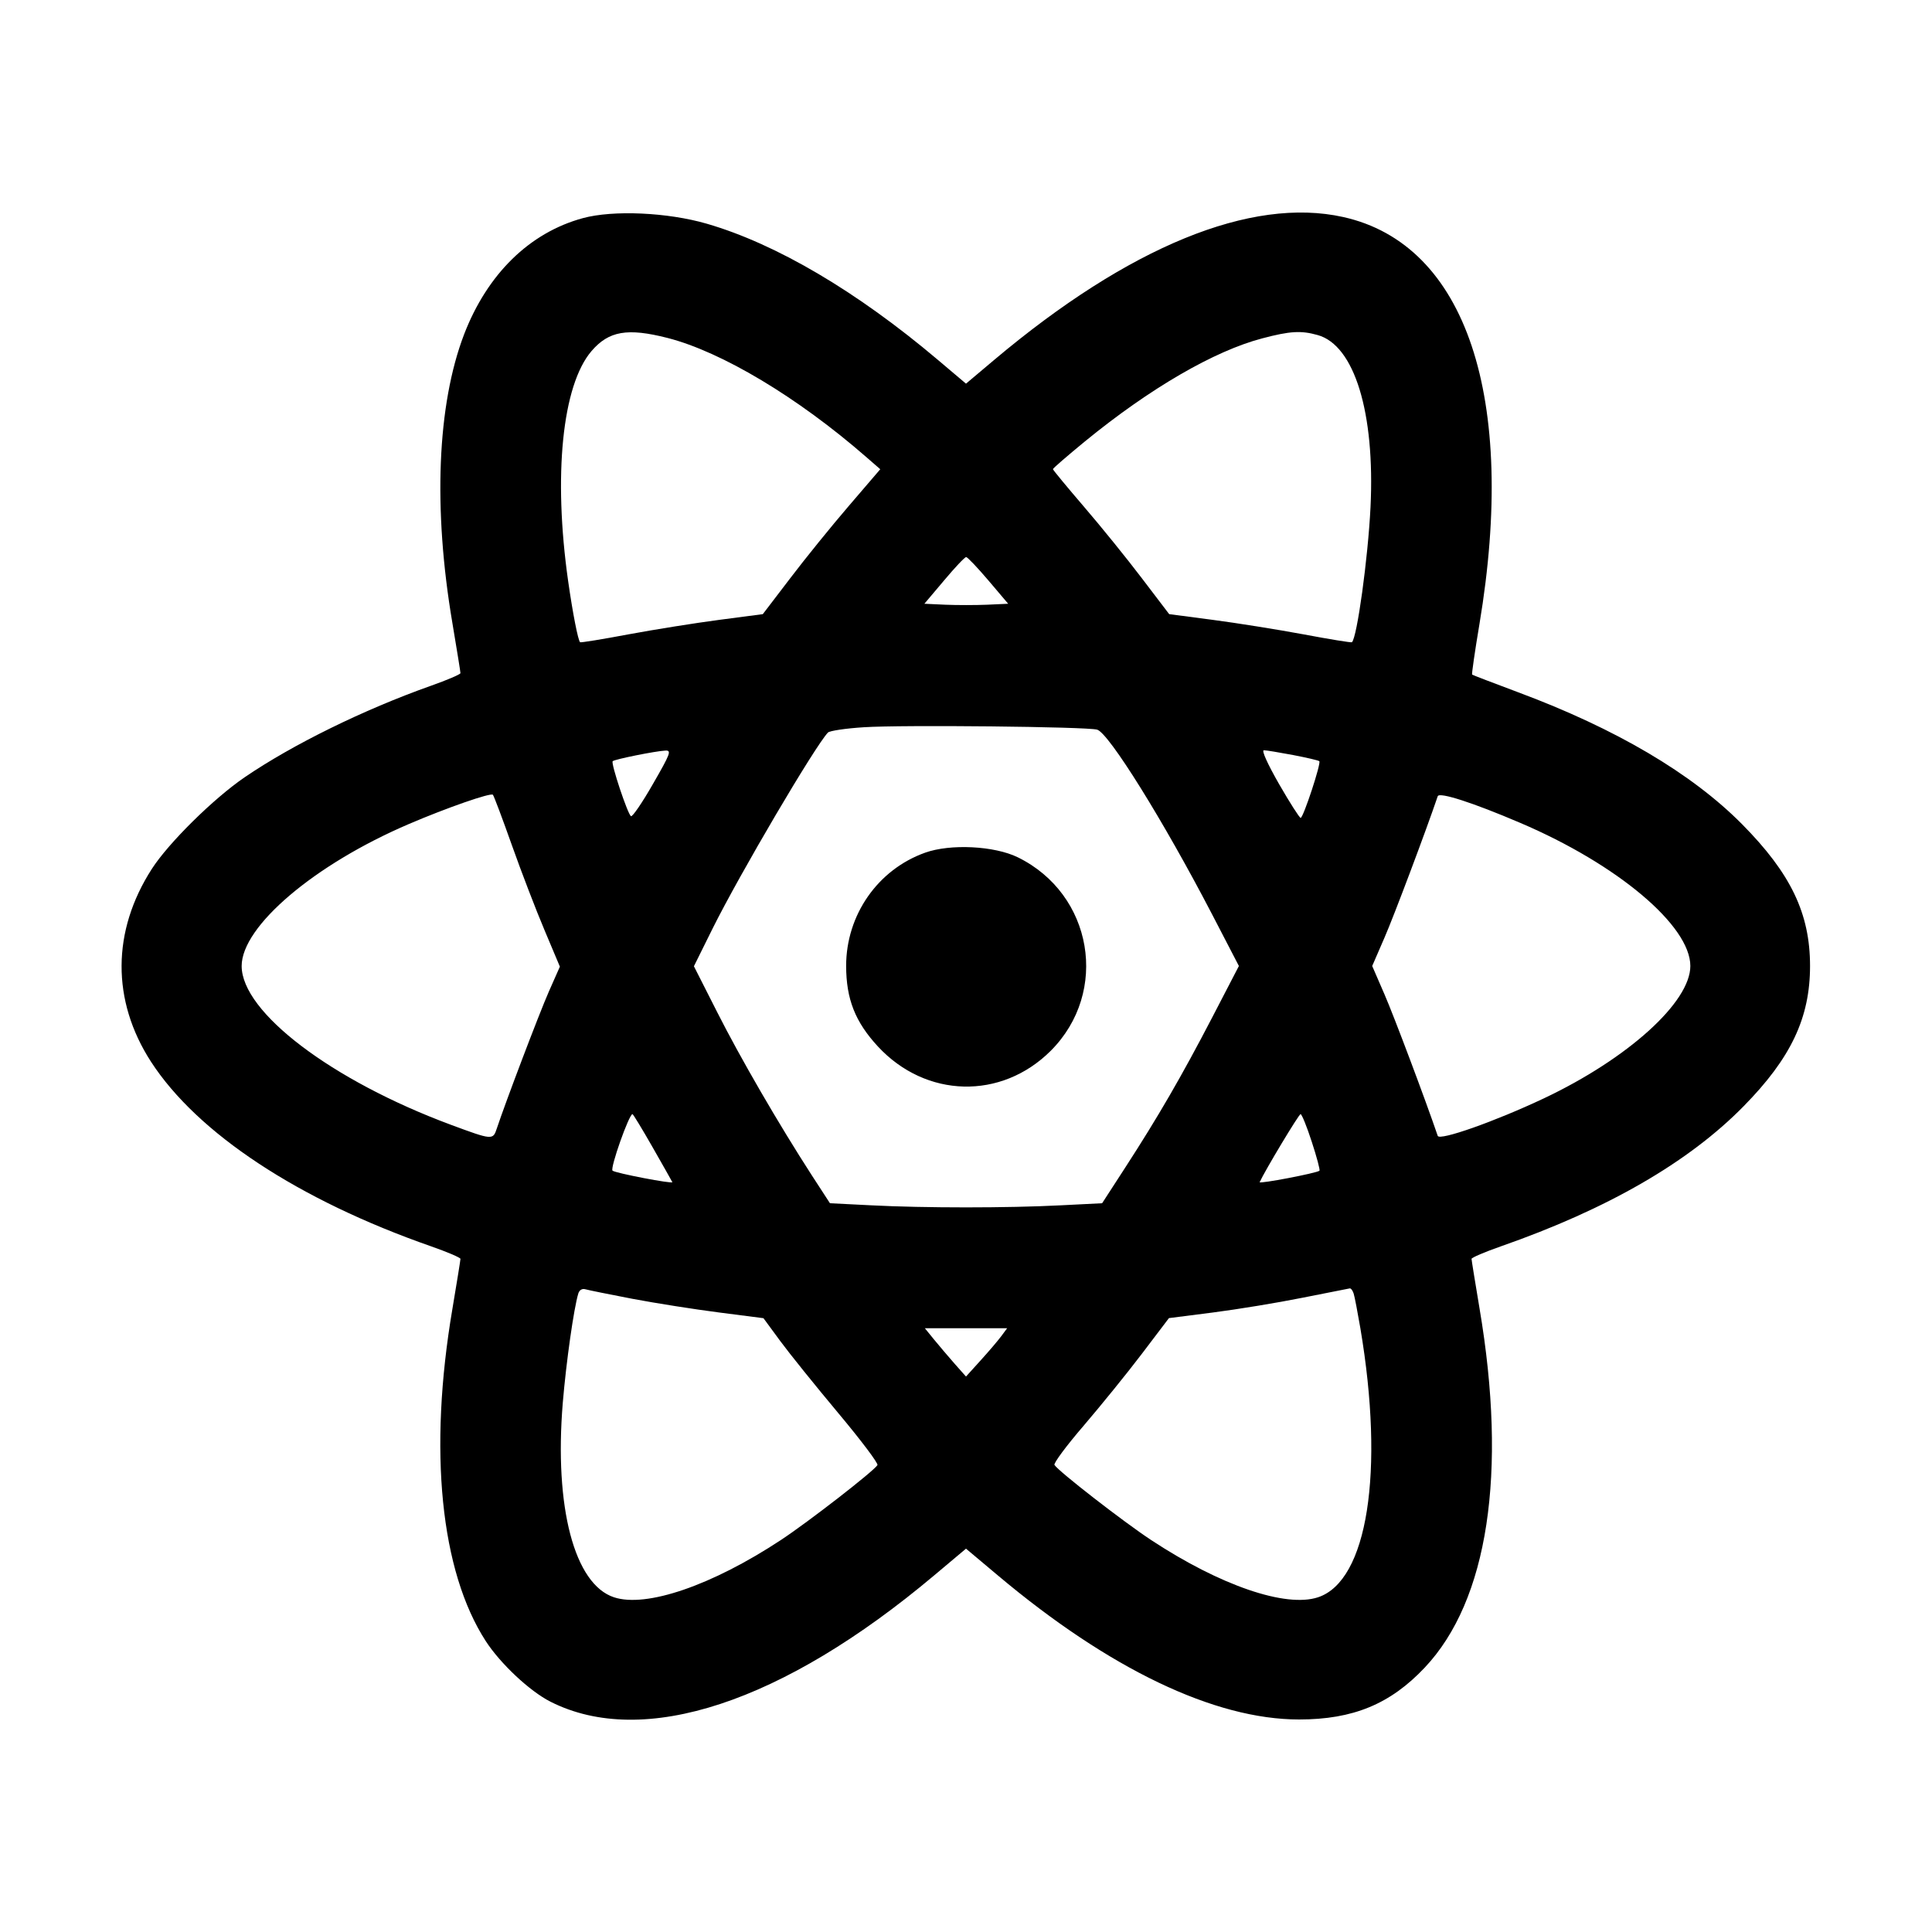 <svg viewBox="0 0 24 24" xmlns="http://www.w3.org/2000/svg"><path d="M7.240 2.710 C 6.578 2.890,6.053 3.405,5.765 4.154 C 5.431 5.027,5.378 6.316,5.620 7.741 C 5.675 8.067,5.720 8.347,5.720 8.362 C 5.720 8.377,5.554 8.448,5.350 8.520 C 4.518 8.815,3.633 9.250,3.040 9.655 C 2.652 9.920,2.094 10.471,1.886 10.794 C 1.389 11.567,1.385 12.429,1.875 13.188 C 2.452 14.079,3.707 14.907,5.357 15.483 C 5.557 15.553,5.720 15.623,5.720 15.638 C 5.720 15.653,5.675 15.933,5.620 16.259 C 5.321 18.020,5.472 19.517,6.034 20.386 C 6.216 20.667,6.581 21.009,6.838 21.139 C 7.991 21.723,9.723 21.153,11.606 19.569 L 12.000 19.238 12.394 19.569 C 13.778 20.733,15.088 21.360,16.137 21.360 C 16.808 21.360,17.271 21.169,17.699 20.715 C 18.485 19.882,18.726 18.300,18.379 16.252 C 18.325 15.930,18.280 15.653,18.280 15.638 C 18.280 15.623,18.443 15.553,18.643 15.483 C 19.966 15.021,20.976 14.439,21.660 13.742 C 22.248 13.144,22.485 12.643,22.485 12.000 C 22.485 11.348,22.246 10.850,21.640 10.238 C 21.015 9.607,20.073 9.052,18.860 8.600 C 18.552 8.485,18.294 8.386,18.287 8.380 C 18.281 8.373,18.321 8.092,18.378 7.754 C 18.849 4.938,18.213 3.035,16.686 2.696 C 15.542 2.441,14.021 3.064,12.350 4.471 L 12.000 4.766 11.650 4.470 C 10.646 3.621,9.644 3.030,8.780 2.779 C 8.295 2.638,7.617 2.607,7.240 2.710 M8.292 4.198 C 8.965 4.370,9.910 4.936,10.758 5.675 L 10.935 5.829 10.544 6.285 C 10.329 6.535,10.001 6.940,9.815 7.185 L 9.476 7.629 8.936 7.700 C 8.638 7.739,8.131 7.820,7.808 7.880 C 7.484 7.941,7.214 7.985,7.206 7.978 C 7.181 7.955,7.115 7.621,7.058 7.221 C 6.871 5.906,6.984 4.786,7.348 4.361 C 7.563 4.111,7.794 4.071,8.292 4.198 M16.368 4.162 C 16.825 4.288,17.082 5.126,17.025 6.300 C 16.994 6.932,16.858 7.921,16.794 7.978 C 16.786 7.985,16.516 7.941,16.192 7.880 C 15.869 7.820,15.362 7.739,15.064 7.700 L 14.524 7.629 14.186 7.185 C 14.000 6.940,13.676 6.539,13.464 6.293 C 13.253 6.047,13.080 5.838,13.080 5.828 C 13.080 5.817,13.260 5.662,13.479 5.482 C 14.285 4.823,15.085 4.359,15.681 4.203 C 16.026 4.112,16.162 4.104,16.368 4.162 M12.278 7.210 L 12.524 7.500 12.262 7.512 C 12.118 7.518,11.884 7.518,11.742 7.512 L 11.483 7.500 11.728 7.210 C 11.862 7.050,11.985 6.920,12.002 6.920 C 12.018 6.920,12.142 7.050,12.278 7.210 M13.629 9.064 C 13.774 9.105,14.456 10.201,15.060 11.364 L 15.390 12.000 15.060 12.636 C 14.679 13.369,14.385 13.876,13.978 14.504 L 13.691 14.947 13.175 14.973 C 12.516 15.007,11.484 15.007,10.825 14.973 L 10.310 14.947 10.087 14.604 C 9.674 13.965,9.197 13.143,8.908 12.571 L 8.620 12.003 8.854 11.531 C 9.192 10.852,10.126 9.266,10.285 9.100 C 10.307 9.078,10.508 9.048,10.732 9.034 C 11.208 9.003,13.498 9.027,13.629 9.064 M8.111 9.739 C 7.979 9.970,7.856 10.150,7.838 10.139 C 7.797 10.113,7.586 9.481,7.611 9.456 C 7.634 9.432,8.148 9.329,8.266 9.324 C 8.344 9.320,8.329 9.361,8.111 9.739 M16.062 9.379 C 16.233 9.412,16.380 9.446,16.389 9.456 C 16.414 9.480,16.190 10.160,16.157 10.160 C 16.143 10.160,16.022 9.971,15.889 9.740 C 15.745 9.488,15.669 9.320,15.700 9.320 C 15.729 9.320,15.892 9.347,16.062 9.379 M6.359 10.500 C 6.476 10.830,6.658 11.304,6.764 11.554 L 6.955 12.008 6.817 12.320 C 6.695 12.598,6.276 13.702,6.171 14.020 C 6.124 14.164,6.115 14.163,5.600 13.972 C 4.120 13.422,3.002 12.574,3.002 12.000 C 3.002 11.506,3.906 10.738,5.080 10.236 C 5.551 10.034,6.098 9.844,6.123 9.873 C 6.136 9.888,6.242 10.170,6.359 10.500 M18.885 10.222 C 20.093 10.737,20.998 11.499,20.998 12.000 C 20.998 12.450,20.221 13.152,19.177 13.645 C 18.571 13.931,17.882 14.174,17.860 14.110 C 17.711 13.672,17.317 12.624,17.199 12.353 L 17.046 12.000 17.199 11.647 C 17.317 11.376,17.713 10.324,17.860 9.891 C 17.879 9.836,18.296 9.970,18.885 10.222 M11.493 10.592 C 10.904 10.802,10.511 11.366,10.511 12.000 C 10.512 12.411,10.623 12.694,10.906 13.000 C 11.502 13.643,12.439 13.666,13.053 13.053 C 13.783 12.322,13.576 11.107,12.644 10.650 C 12.352 10.507,11.807 10.480,11.493 10.592 M8.106 14.250 C 8.235 14.475,8.345 14.671,8.352 14.685 C 8.364 14.711,7.639 14.572,7.609 14.542 C 7.577 14.511,7.814 13.840,7.857 13.840 C 7.865 13.840,7.977 14.024,8.106 14.250 M16.295 14.183 C 16.357 14.372,16.400 14.534,16.391 14.543 C 16.361 14.572,15.636 14.711,15.648 14.685 C 15.716 14.537,16.135 13.840,16.156 13.840 C 16.171 13.840,16.234 13.994,16.295 14.183 M7.860 16.135 C 8.146 16.189,8.628 16.265,8.932 16.304 L 9.484 16.375 9.692 16.658 C 9.806 16.813,10.130 17.215,10.411 17.551 C 10.693 17.888,10.913 18.179,10.900 18.200 C 10.852 18.277,10.043 18.905,9.700 19.131 C 8.844 19.695,8.028 19.975,7.627 19.842 C 7.135 19.680,6.884 18.724,6.991 17.427 C 7.034 16.914,7.128 16.253,7.184 16.068 C 7.198 16.024,7.232 16.004,7.273 16.016 C 7.310 16.027,7.574 16.080,7.860 16.135 M16.816 16.070 C 16.828 16.108,16.865 16.302,16.899 16.500 C 17.201 18.286,16.988 19.639,16.373 19.842 C 15.972 19.975,15.156 19.695,14.300 19.131 C 13.954 18.903,13.148 18.277,13.099 18.198 C 13.086 18.177,13.249 17.957,13.462 17.710 C 13.674 17.462,14.000 17.061,14.185 16.817 L 14.521 16.374 15.070 16.304 C 15.373 16.265,15.872 16.183,16.180 16.121 C 16.488 16.060,16.752 16.007,16.767 16.005 C 16.782 16.002,16.804 16.032,16.816 16.070 M12.437 16.600 C 12.396 16.655,12.281 16.790,12.181 16.900 L 12.000 17.100 11.858 16.940 C 11.781 16.852,11.666 16.717,11.603 16.640 L 11.489 16.500 12.000 16.500 L 12.511 16.500 12.437 16.600 " stroke="none" fill-rule="evenodd" fill="black"></path></svg>